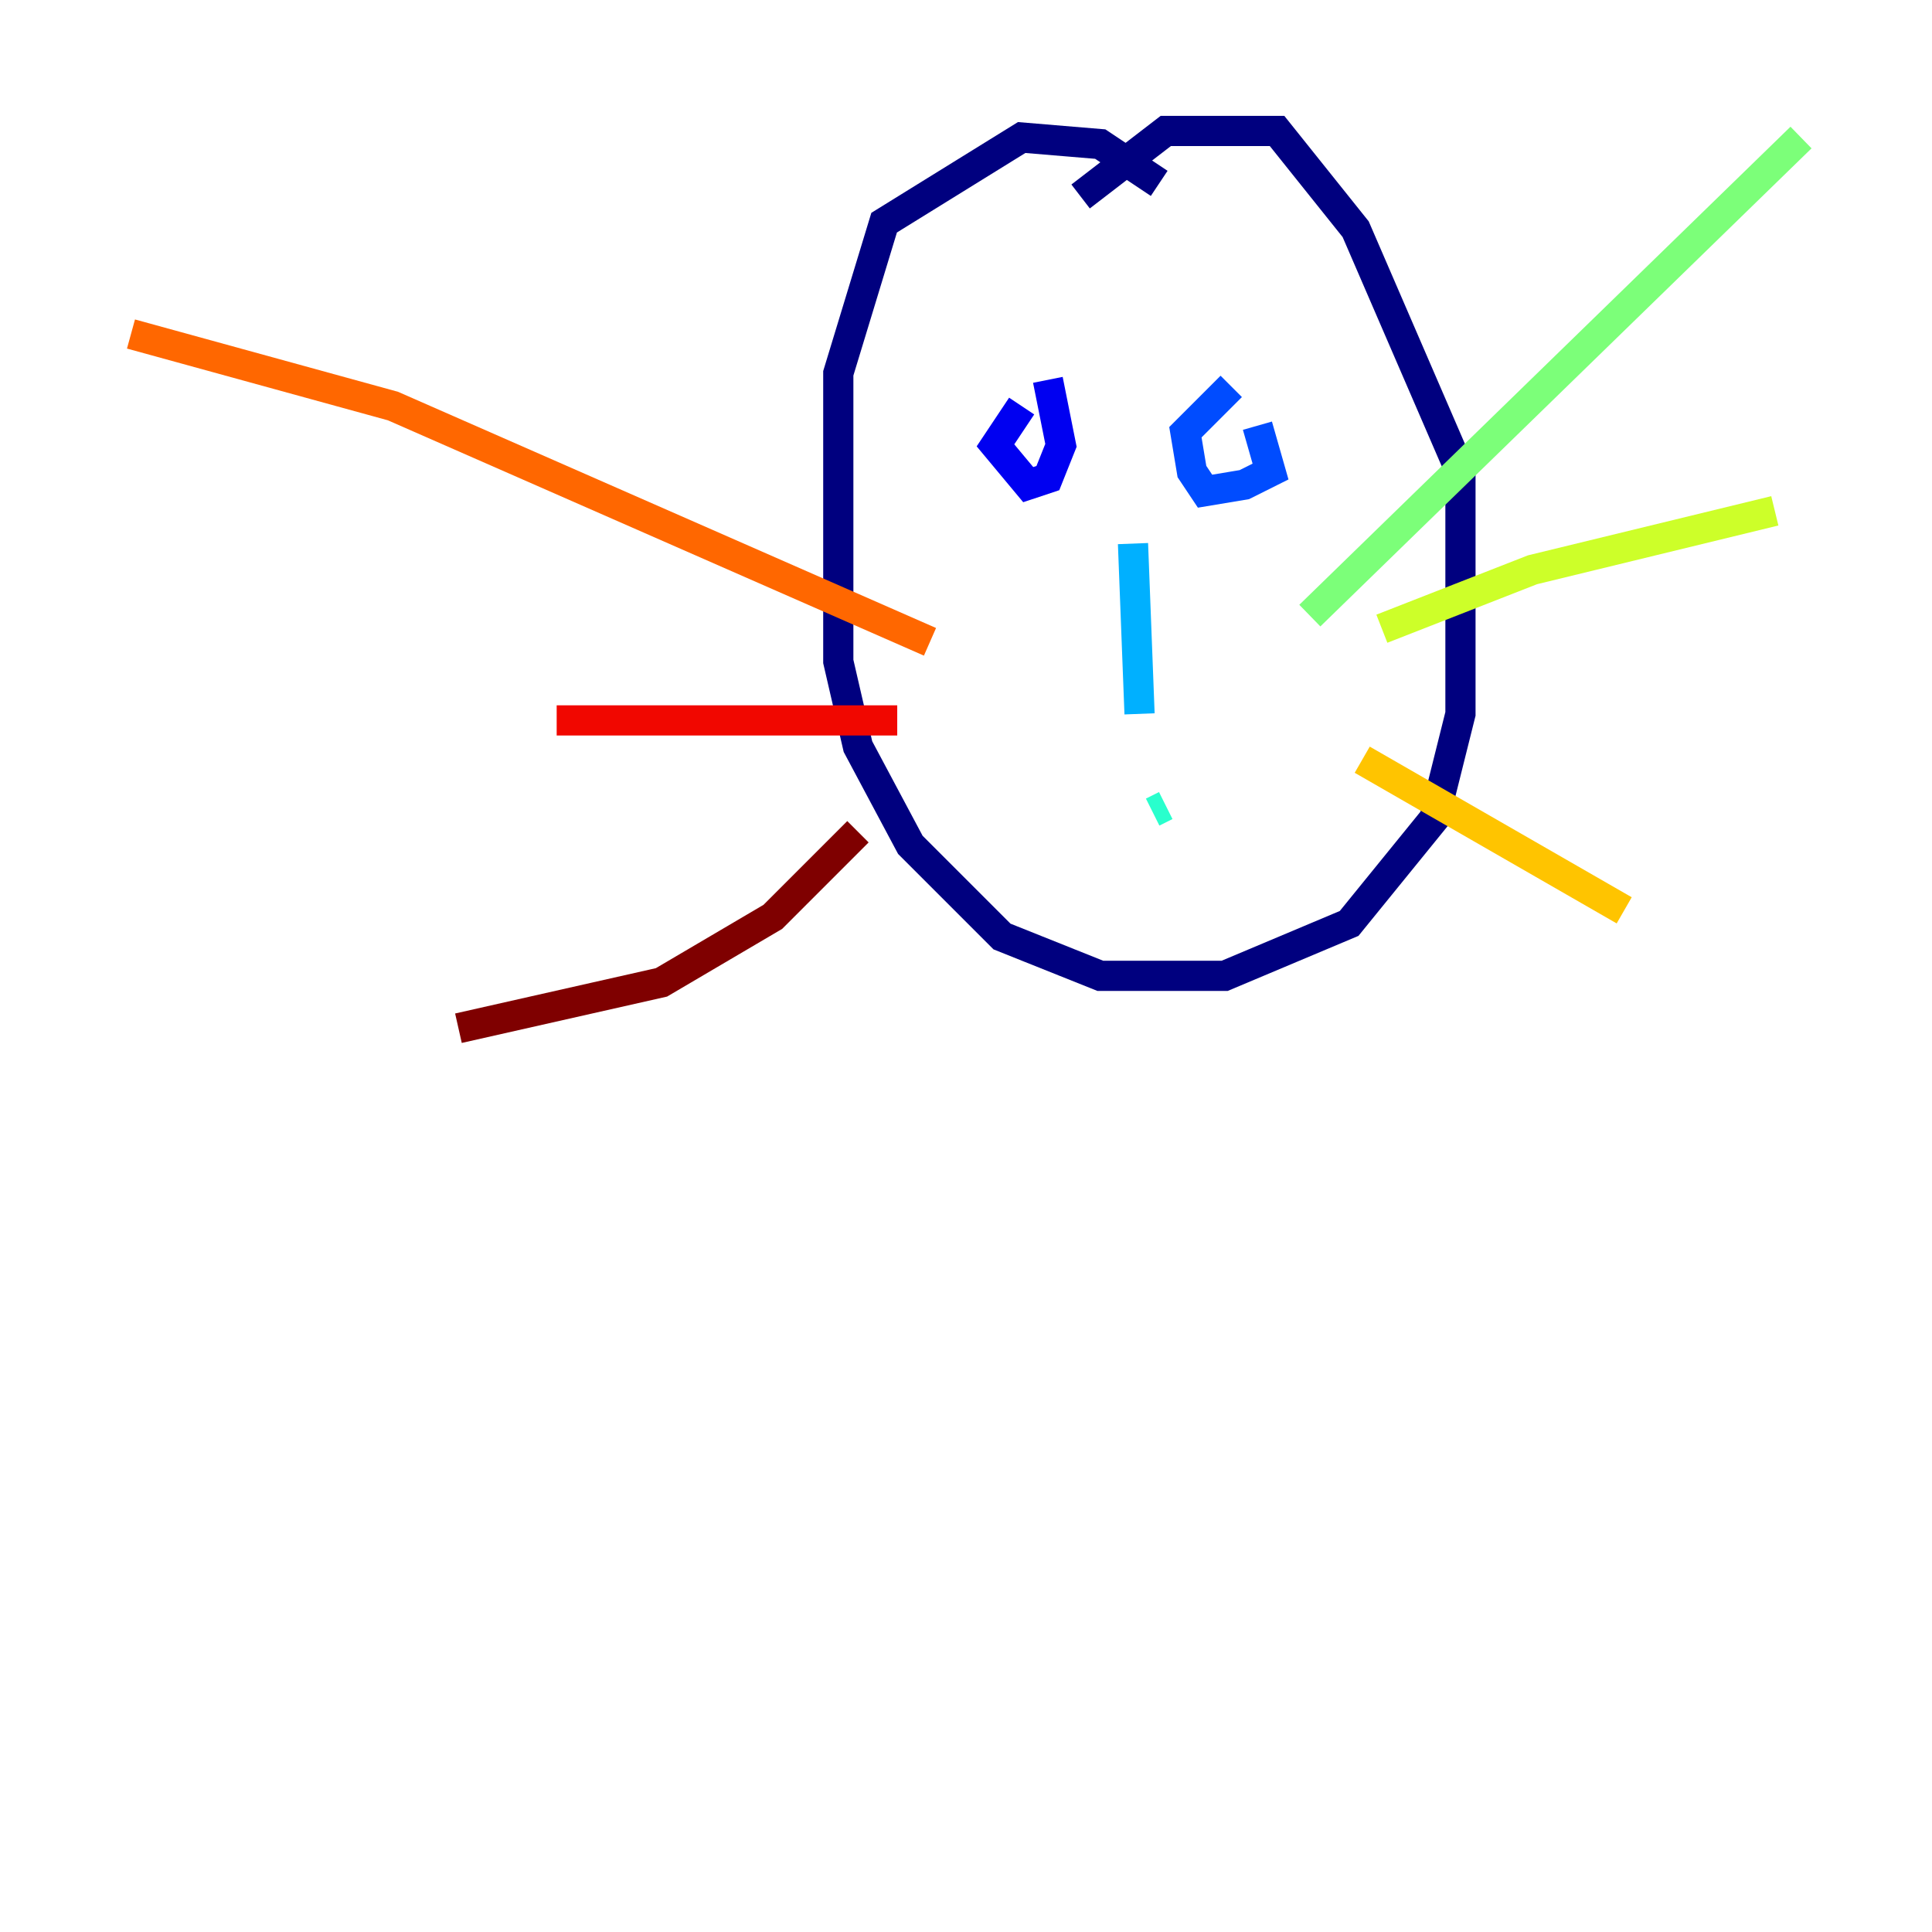<?xml version="1.0" encoding="utf-8" ?>
<svg baseProfile="tiny" height="128" version="1.2" viewBox="0,0,128,128" width="128" xmlns="http://www.w3.org/2000/svg" xmlns:ev="http://www.w3.org/2001/xml-events" xmlns:xlink="http://www.w3.org/1999/xlink"><defs /><polyline fill="none" points="76.8,12.149 72.895,9.546 67.688,9.112 58.576,14.752 55.539,24.732 55.539,43.824 56.841,49.464 60.312,55.973 66.386,62.047 72.895,64.651 81.139,64.651 89.383,61.18 95.024,54.237 96.759,47.295 96.759,31.241 89.817,15.186 84.61,8.678 77.234,8.678 71.593,13.017" stroke="#00007f" stroke-width="2" /><polyline fill="none" points="69.424,25.166 70.291,29.505 69.424,31.675 68.122,32.108 65.953,29.505 67.688,26.902" stroke="#0000f1" stroke-width="2" /><polyline fill="none" points="83.308,28.203 84.176,31.241 82.441,32.108 79.837,32.542 78.969,31.241 78.536,28.637 81.573,25.6" stroke="#004cff" stroke-width="2" /><polyline fill="none" points="75.064,36.014 75.498,47.295" stroke="#00b0ff" stroke-width="2" /><polyline fill="none" points="76.366,53.803 77.234,53.37" stroke="#29ffcd" stroke-width="2" /><polyline fill="none" points="86.78,40.786 119.322,9.112" stroke="#7cff79" stroke-width="2" /><polyline fill="none" points="91.552,41.654 101.532,37.749 117.586,33.844" stroke="#cdff29" stroke-width="2" /><polyline fill="none" points="90.251,50.332 107.607,60.312" stroke="#ffc400" stroke-width="2" /><polyline fill="none" points="61.614,42.522 26.034,26.902 8.678,22.129" stroke="#ff6700" stroke-width="2" /><polyline fill="none" points="59.444,47.729 36.881,47.729" stroke="#f10700" stroke-width="2" /><polyline fill="none" points="56.841,55.105 51.2,60.746 43.824,65.085 30.373,68.122" stroke="#7f0000" stroke-width="2" /></svg>